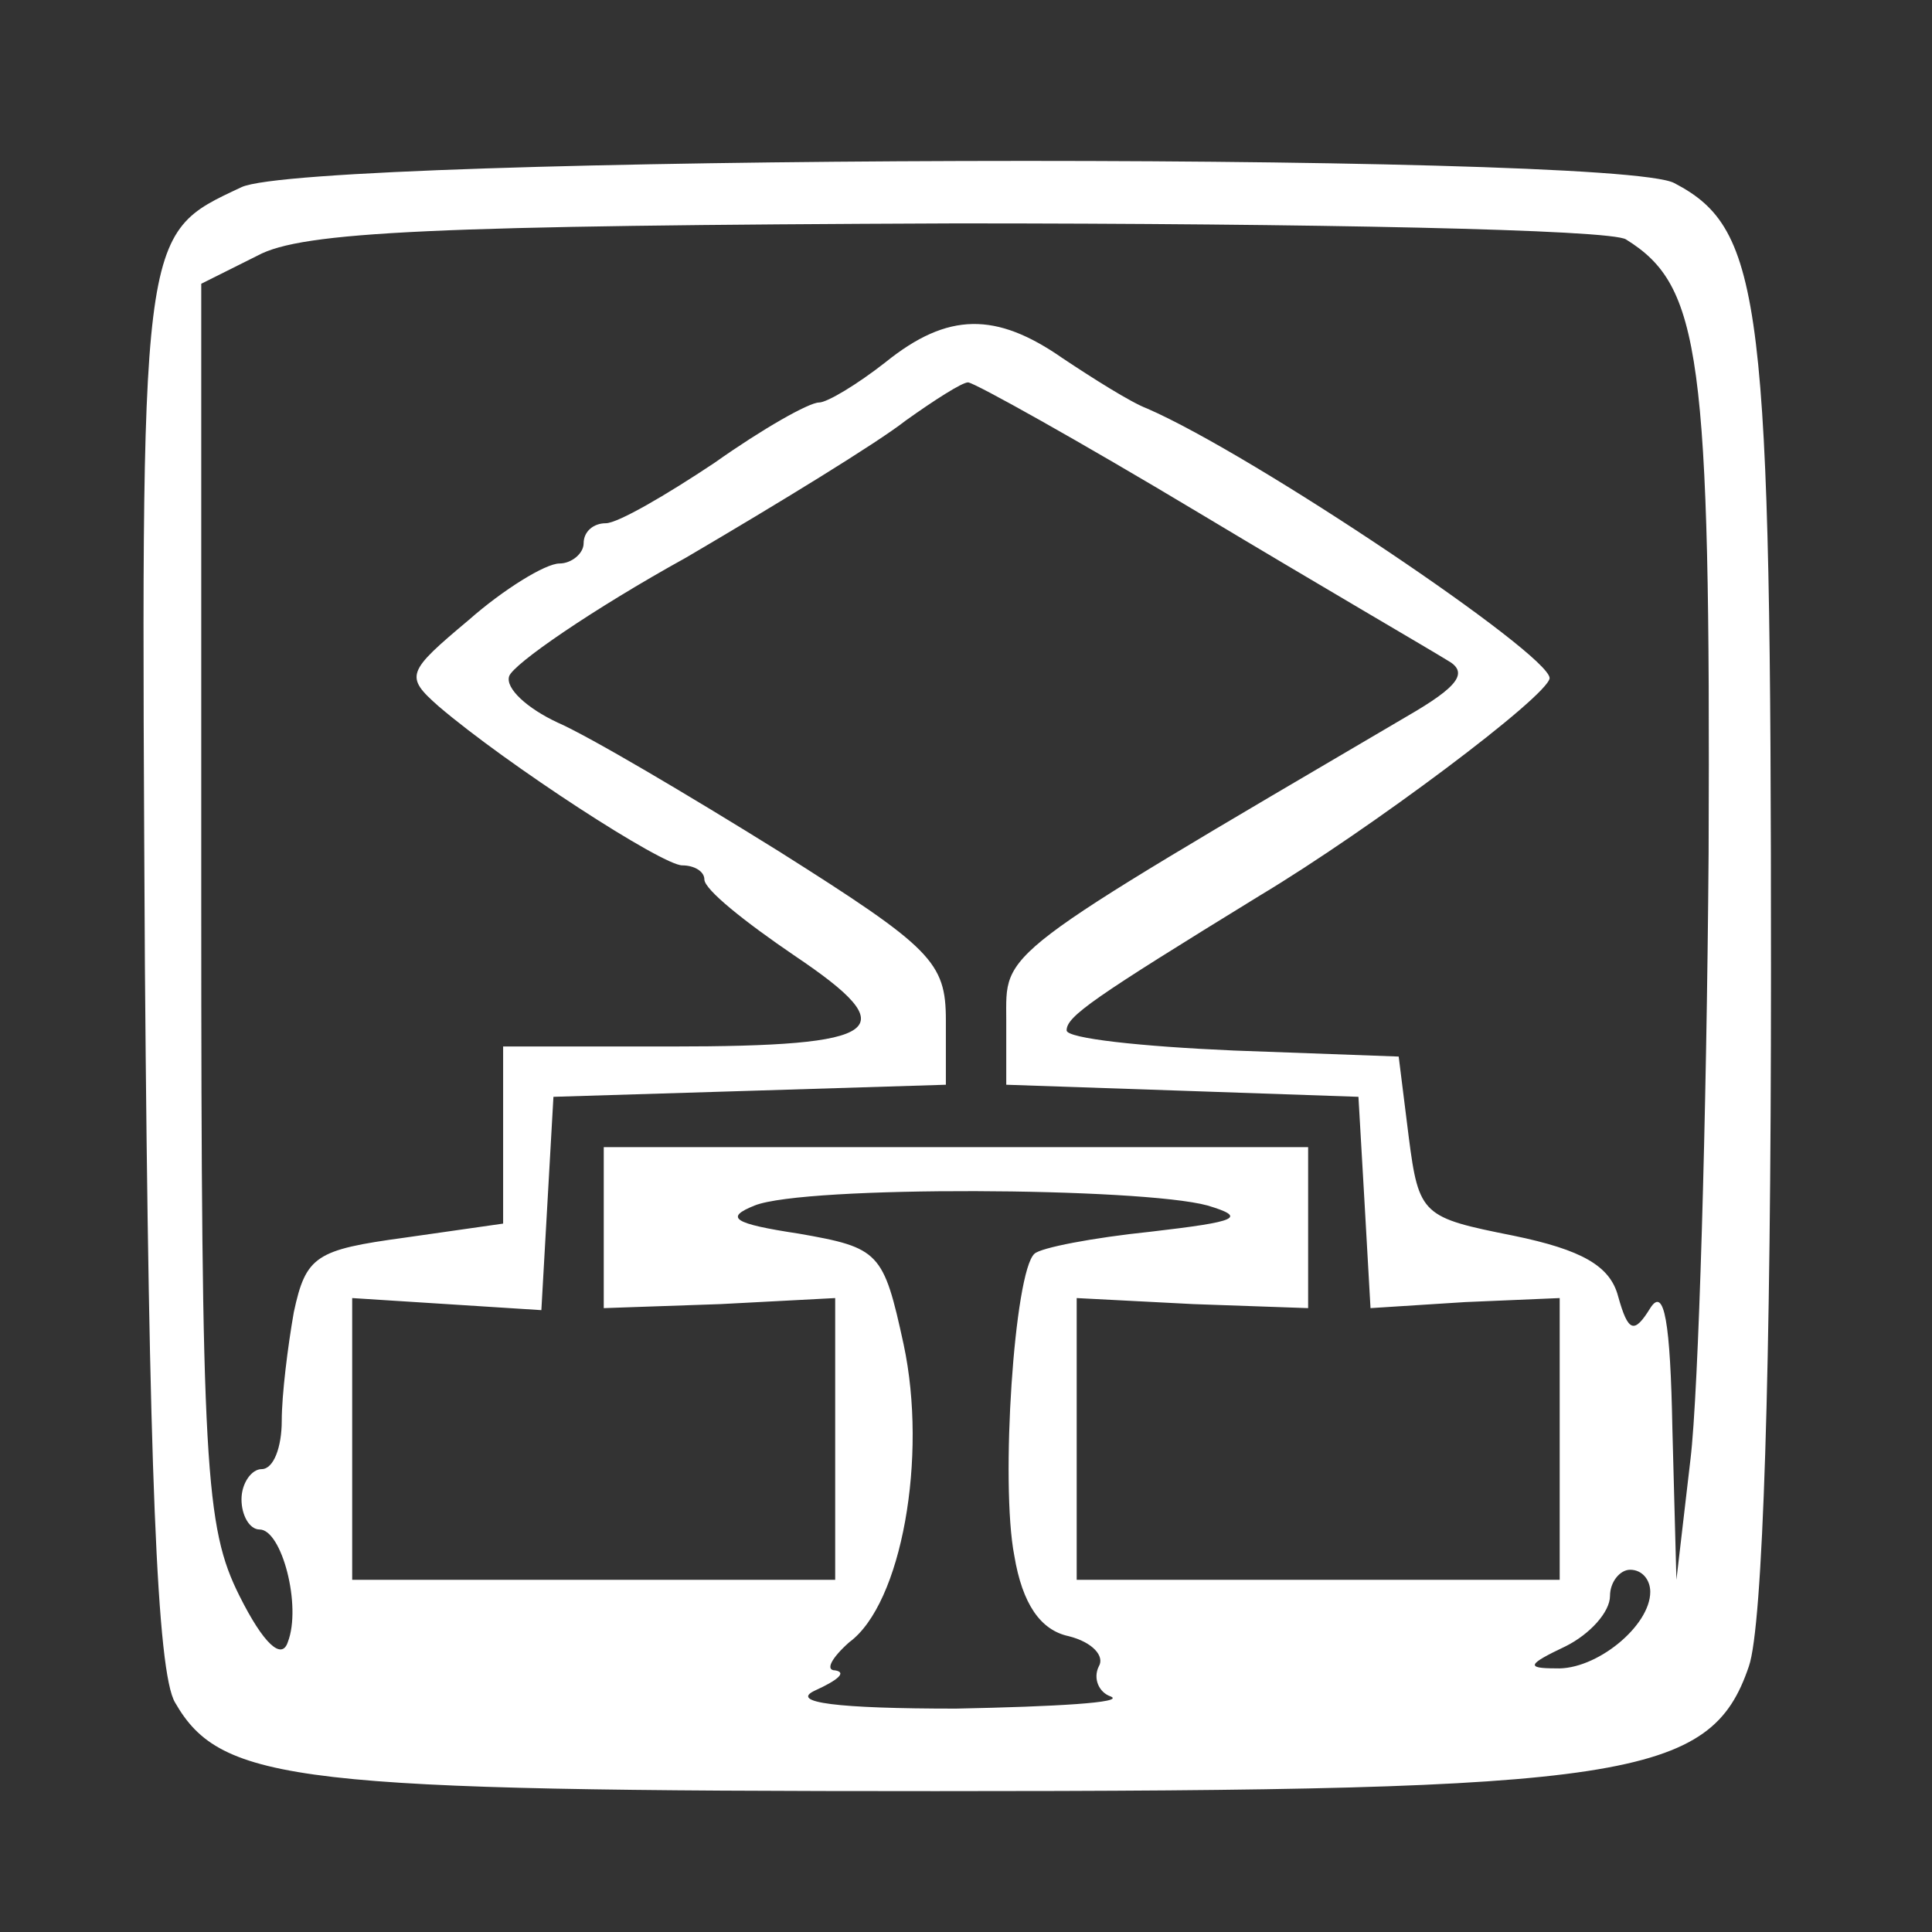 <?xml version="1.0" standalone="no"?>
<!DOCTYPE svg PUBLIC "-//W3C//DTD SVG 20010904//EN"
 "http://www.w3.org/TR/2001/REC-SVG-20010904/DTD/svg10.dtd">
<svg version="1.0" xmlns="http://www.w3.org/2000/svg"
 width="96pt" height="96pt" viewBox="0 0 96 96"
 preserveAspectRatio="xMidYMid meet">
<rect x="0" y="0" width="96" height="96" fill="#333333" stroke="none"/>
<g transform="translate(0,96) scale(0.1,-0.1)"
fill="none" stroke="none">
<path fill="#FFFFFF" d="M120 867 c-51 -24 -50 -19 -48 -387 2 -250 6 -351 15 -366 23 -40 61
-44 378 -44 344 0 385 6 404 62 7 20 11 147 11 345 0 333 -4 369 -48 392 -29
16 -678 14 -712 -2z m688 -26 c37 -23 42 -57 41 -305 -1 -132 -5 -268 -9 -301
l-7 -60 -2 75 c-1 53 -4 71 -11 60 -8 -13 -11 -12 -16 6 -4 15 -18 23 -52 30
-45 9 -47 10 -52 49 l-5 40 -82 3 c-46 2 -83 6 -83 10 0 7 13 16 96 67 55 33
143 99 144 108 0 12 -147 111 -200 134 -8 3 -27 15 -42 25 -33 23 -57 23 -88
-2 -14 -11 -29 -20 -33 -20 -5 0 -28 -13 -52 -30 -24 -16 -48 -30 -54 -30 -6
0 -11 -4 -11 -10 0 -5 -6 -10 -12 -10 -7 0 -28 -13 -45 -28 -31 -26 -32 -28
-15 -43 34 -29 111 -79 121 -79 6 0 11 -3 11 -7 0 -5 20 -21 45 -38 55 -37 45
-45 -62 -45 l-83 0 0 -44 0 -44 -49 -7 c-44 -6 -49 -9 -55 -37 -3 -17 -6 -41
-6 -54 0 -13 -4 -24 -10 -24 -5 0 -10 -7 -10 -15 0 -8 4 -15 9 -15 11 0 21
-38 14 -56 -3 -9 -12 -1 -24 23 -17 34 -19 63 -19 345 l0 307 28 14 c22 12 88
15 347 16 176 0 326 -3 333 -8z m-212 -136 c60 -36 115 -68 123 -73 11 -6 6
-13 -20 -28 -206 -121 -199 -116 -199 -151 l0 -32 88 -3 87 -3 3 -52 3 -53 47
3 47 2 0 -70 0 -70 -120 0 -120 0 0 70 0 70 58 -3 57 -2 0 40 0 40 -175 0
-175 0 0 -40 0 -40 58 2 57 3 0 -70 0 -70 -120 0 -120 0 0 70 0 70 47 -3 47
-3 3 53 3 53 98 3 97 3 0 32 c0 29 -7 36 -83 84 -45 28 -94 57 -110 64 -15 7
-26 17 -24 23 2 6 41 33 88 59 46 27 95 57 109 68 14 10 28 19 31 19 3 0 55
-29 115 -65z m4 -344 c20 -6 15 -8 -28 -13 -29 -3 -55 -8 -58 -11 -10 -9 -17
-114 -10 -150 4 -24 13 -37 27 -40 12 -3 18 -10 15 -15 -3 -6 0 -13 6 -15 7
-3 -27 -5 -77 -6 -59 0 -83 3 -70 9 11 5 16 9 10 10 -5 0 -2 6 7 14 26 19 39
92 27 148 -10 46 -12 48 -52 55 -33 5 -37 8 -22 14 25 10 192 9 225 0z m220
-192 c0 -17 -27 -39 -47 -38 -15 0 -14 2 5 11 12 6 22 17 22 25 0 7 5 13 10
13 6 0 10 -5 10 -11z"/>
</g>
</svg>
